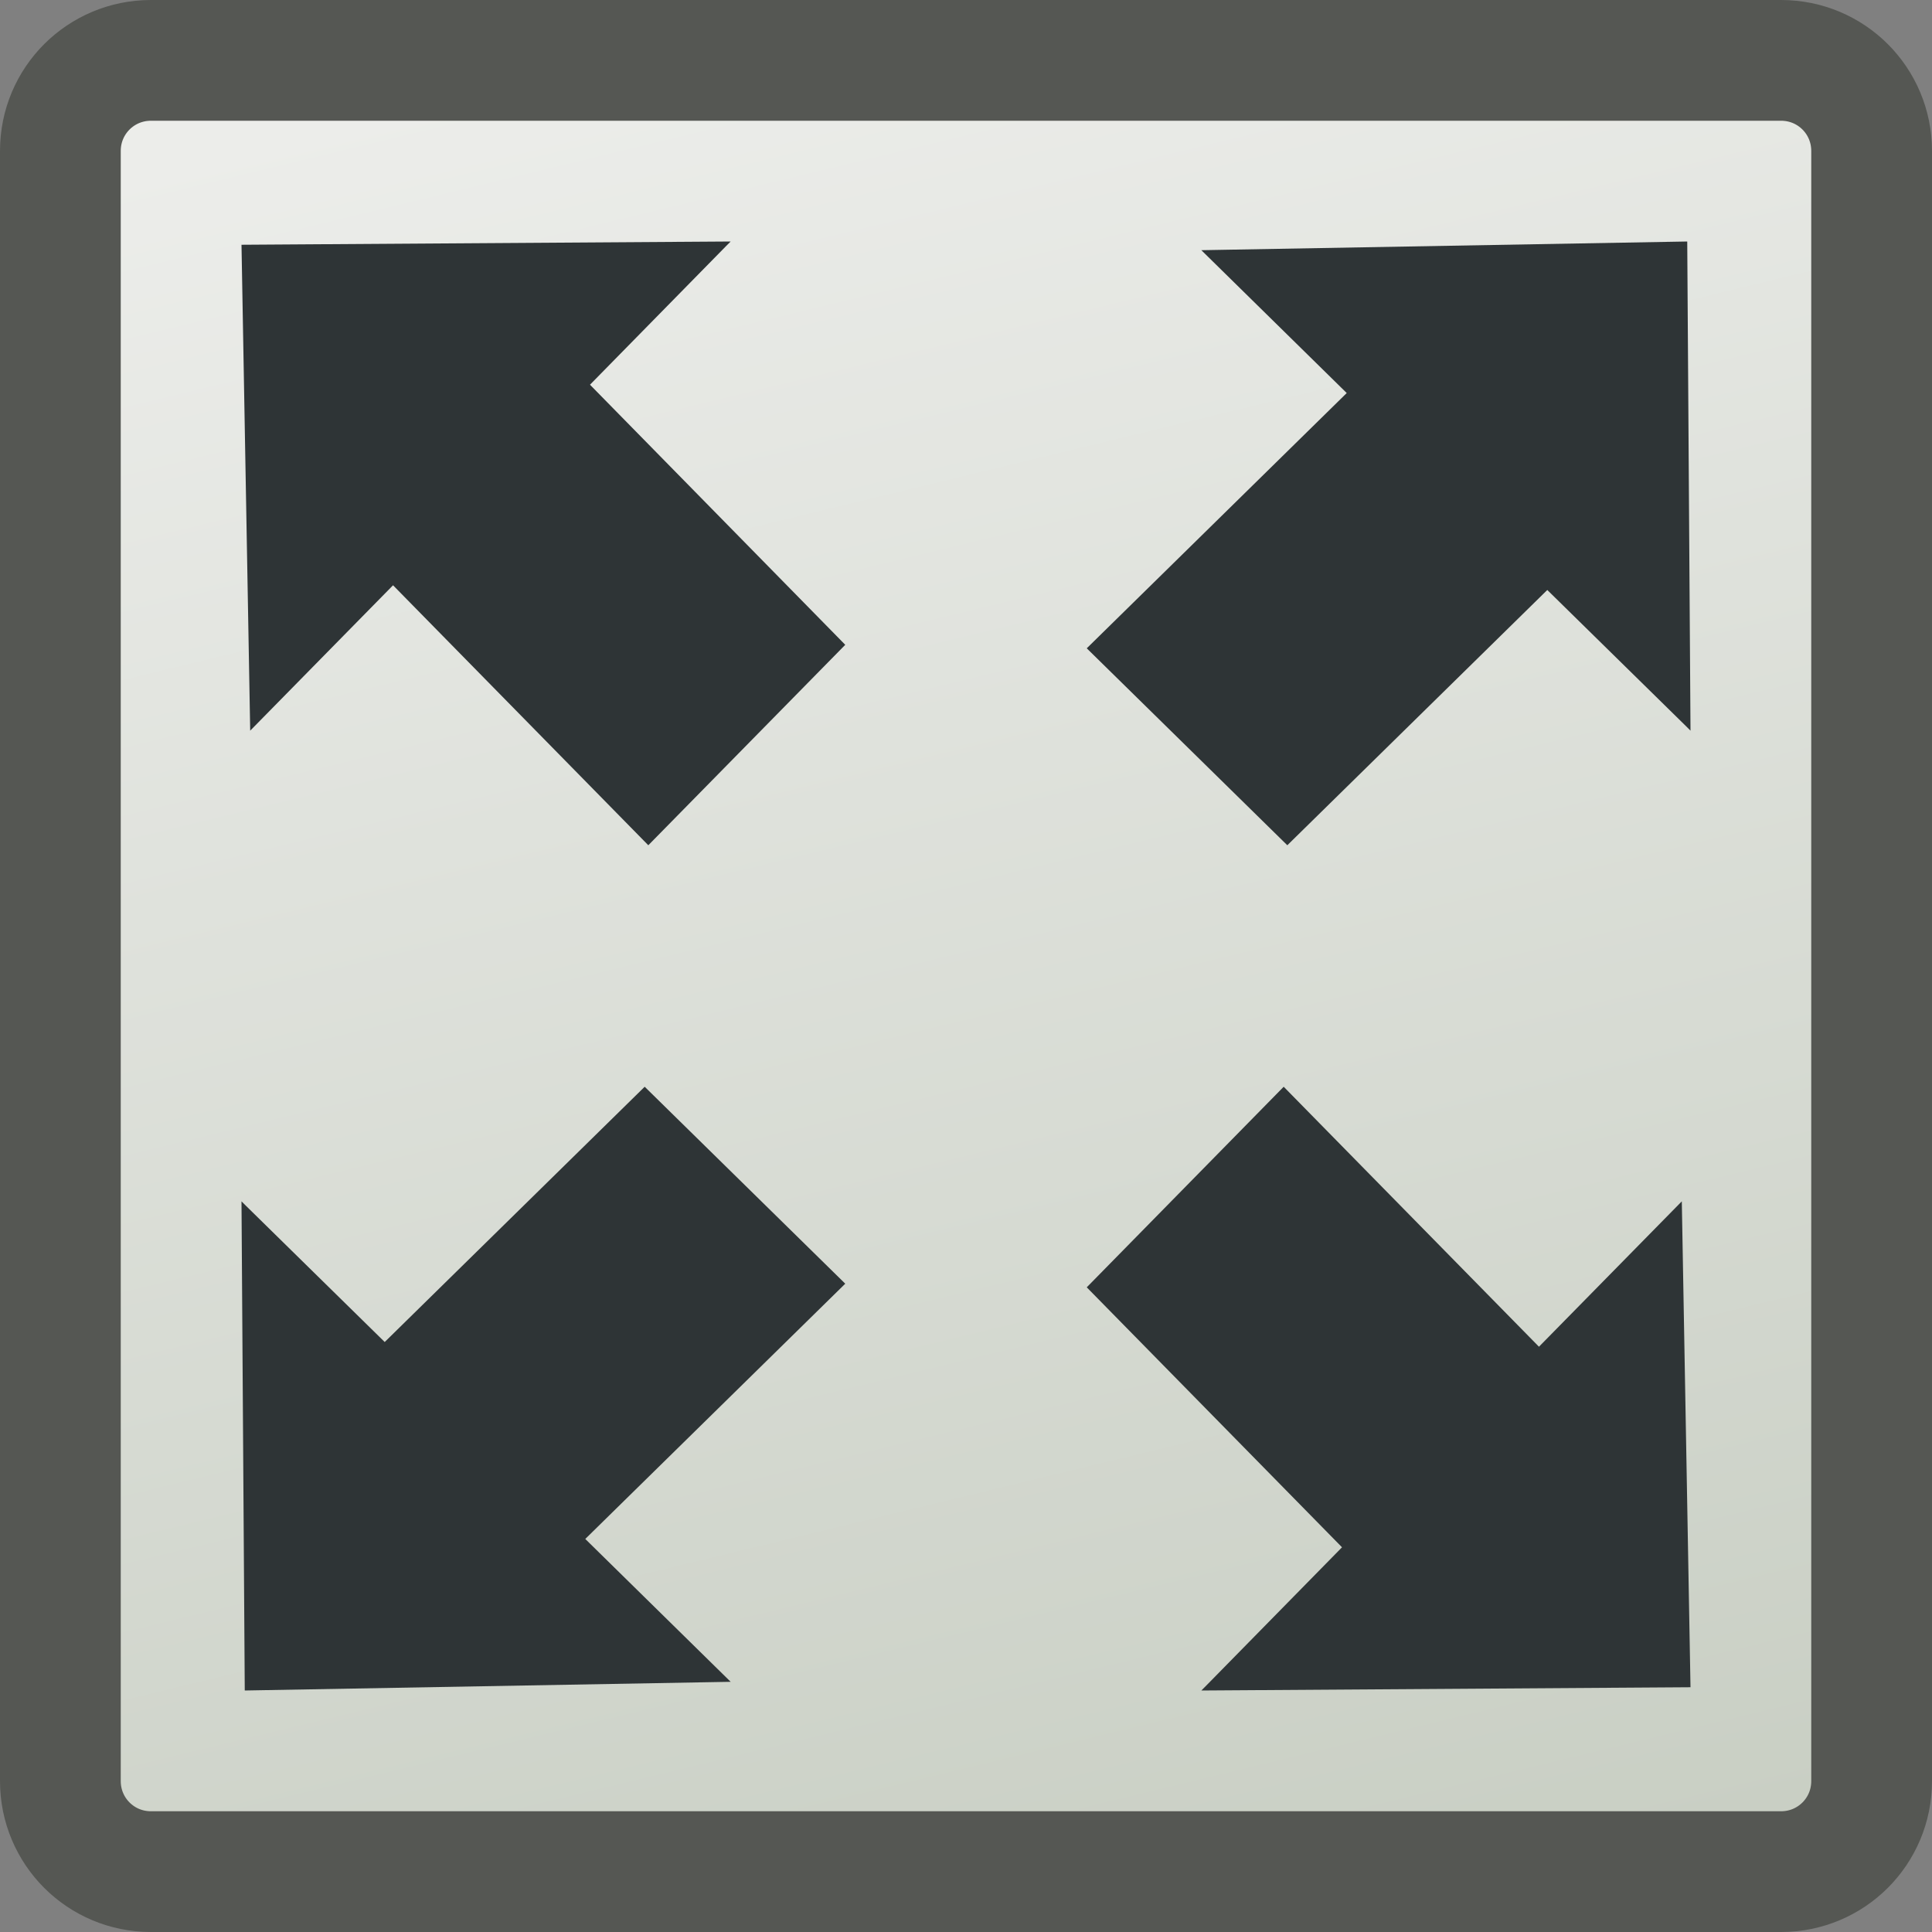 <?xml version="1.0" encoding="UTF-8" standalone="no"?>
<!-- Created with Inkscape (http://www.inkscape.org/) -->

<svg
   xmlns:dc="http://purl.org/dc/elements/1.1/"
   xmlns:cc="http://creativecommons.org/ns#"
   xmlns:rdf="http://www.w3.org/1999/02/22-rdf-syntax-ns#"
   xmlns:svg="http://www.w3.org/2000/svg"
   xmlns="http://www.w3.org/2000/svg"
   xmlns:xlink="http://www.w3.org/1999/xlink"
   xmlns:sodipodi="http://sodipodi.sourceforge.net/DTD/sodipodi-0.dtd"
   xmlns:inkscape="http://www.inkscape.org/namespaces/inkscape"
   width="16"
   height="16"
   id="svg2985"
   version="1.1"
   inkscape:version="0.48.3.1 r9886"
   sodipodi:docname="view-fullscreen.svg"
   inkscape:export-filename="/home/markus/scratch/pentobi/src/pentobi/icons/view-fullscreen.png"
   inkscape:export-xdpi="90"
   inkscape:export-ydpi="90">
  <rect width="100%" height="100%" fill="#808080" stroke="none"/>
  <defs
     id="defs2987">
    <linearGradient
       id="linearGradient3756">
      <stop
         style="stop-color:#ecedea;stop-opacity:1;"
         offset="0"
         id="stop3758" />
      <stop
         style="stop-color:#c9cfc4;stop-opacity:1;"
         offset="1"
         id="stop3760" />
    </linearGradient>
    <linearGradient
       inkscape:collect="always"
       xlink:href="#linearGradient3756"
       id="linearGradient3762"
       x1="6.594"
       y1="16.062"
       x2="10.46"
       y2="32.009"
       gradientUnits="userSpaceOnUse" />
  </defs>
  <sodipodi:namedview
     id="base"
     pagecolor="#ffffff"
     bordercolor="#666666"
     borderopacity="1.0"
     inkscape:pageopacity="0.0"
     inkscape:pageshadow="2"
     inkscape:zoom="32"
     inkscape:cx="14.28125"
     inkscape:cy="8.565275"
     inkscape:current-layer="layer1"
     showgrid="true"
     inkscape:grid-bbox="true"
     inkscape:document-units="px"
     showguides="true"
     inkscape:snap-global="false"
     inkscape:window-width="1623"
     inkscape:window-height="1026"
     inkscape:window-x="57"
     inkscape:window-y="24"
     inkscape:window-maximized="1">
    <inkscape:grid
       type="xygrid"
       id="grid2993"
       empspacing="5"
       visible="true"
       enabled="true"
       snapvisiblegridlinesonly="true" />
  </sodipodi:namedview>
  <g
     id="layer1"
     inkscape:label="Layer 1"
     inkscape:groupmode="layer"
     transform="translate(0,-16)">
    <path
       style="fill:url(#linearGradient3762);fill-opacity:1;stroke:#555753;stroke-width:1;stroke-miterlimit:4;stroke-opacity:1;stroke-dasharray:none"
       d="m 1.25,16.5 c -0.415,0 -0.75,0.334 -0.75,0.75 l 0,13.5 c 0,0.415 0.334,0.75 0.75,0.75 l 13.5,0 c 0.415,0 0.75,-0.334 0.75,-0.75 l 0,-13.5 c 0,-0.415 -0.334,-0.75 -0.75,-0.75 l -13.5,0 z"
       id="rect2995"
       inkscape:connector-curvature="0" />
    <path
       style="fill:#2e3436;fill-opacity:1;stroke:none"
       d="M 6.051,18 2,18.027 2.072,22.051 3.255,20.847 5.369,23 7,21.34 4.886,19.186 l 1.129,-1.15 0.036,-0.036 z"
       id="rect3767-1-4"
       inkscape:connector-curvature="0"
       sodipodi:nodetypes="cccccccccc" />
    <path
       style="fill:#2e3436;fill-opacity:1;stroke:none"
       d="m 14,22.051 -0.027,-4.051 -4.024,0.072 1.204,1.183 L 9,21.369 10.661,23 l 2.153,-2.114 1.15,1.129 0.036,0.036 z"
       id="rect3767-1-4-9"
       inkscape:connector-curvature="0"
       sodipodi:nodetypes="cccccccccc" />
    <path
       style="fill:#2e3436;fill-opacity:1;stroke:none"
       d="m 9.949,30 4.051,-0.027 -0.072,-4.024 -1.183,1.204 L 10.631,25 9,26.661 l 2.114,2.153 -1.129,1.15 -0.036,0.036 z"
       id="rect3767-1-4-90"
       inkscape:connector-curvature="0"
       sodipodi:nodetypes="cccccccccc" />
    <path
       style="fill:#2e3436;fill-opacity:1;stroke:none"
       d="M 2,25.949 2.027,30 6.051,29.928 4.847,28.745 7,26.631 5.339,25 3.186,27.114 2.036,25.985 2,25.949 z"
       id="rect3767-1-4-7"
       inkscape:connector-curvature="0"
       sodipodi:nodetypes="cccccccccc" />
  </g>
</svg>

